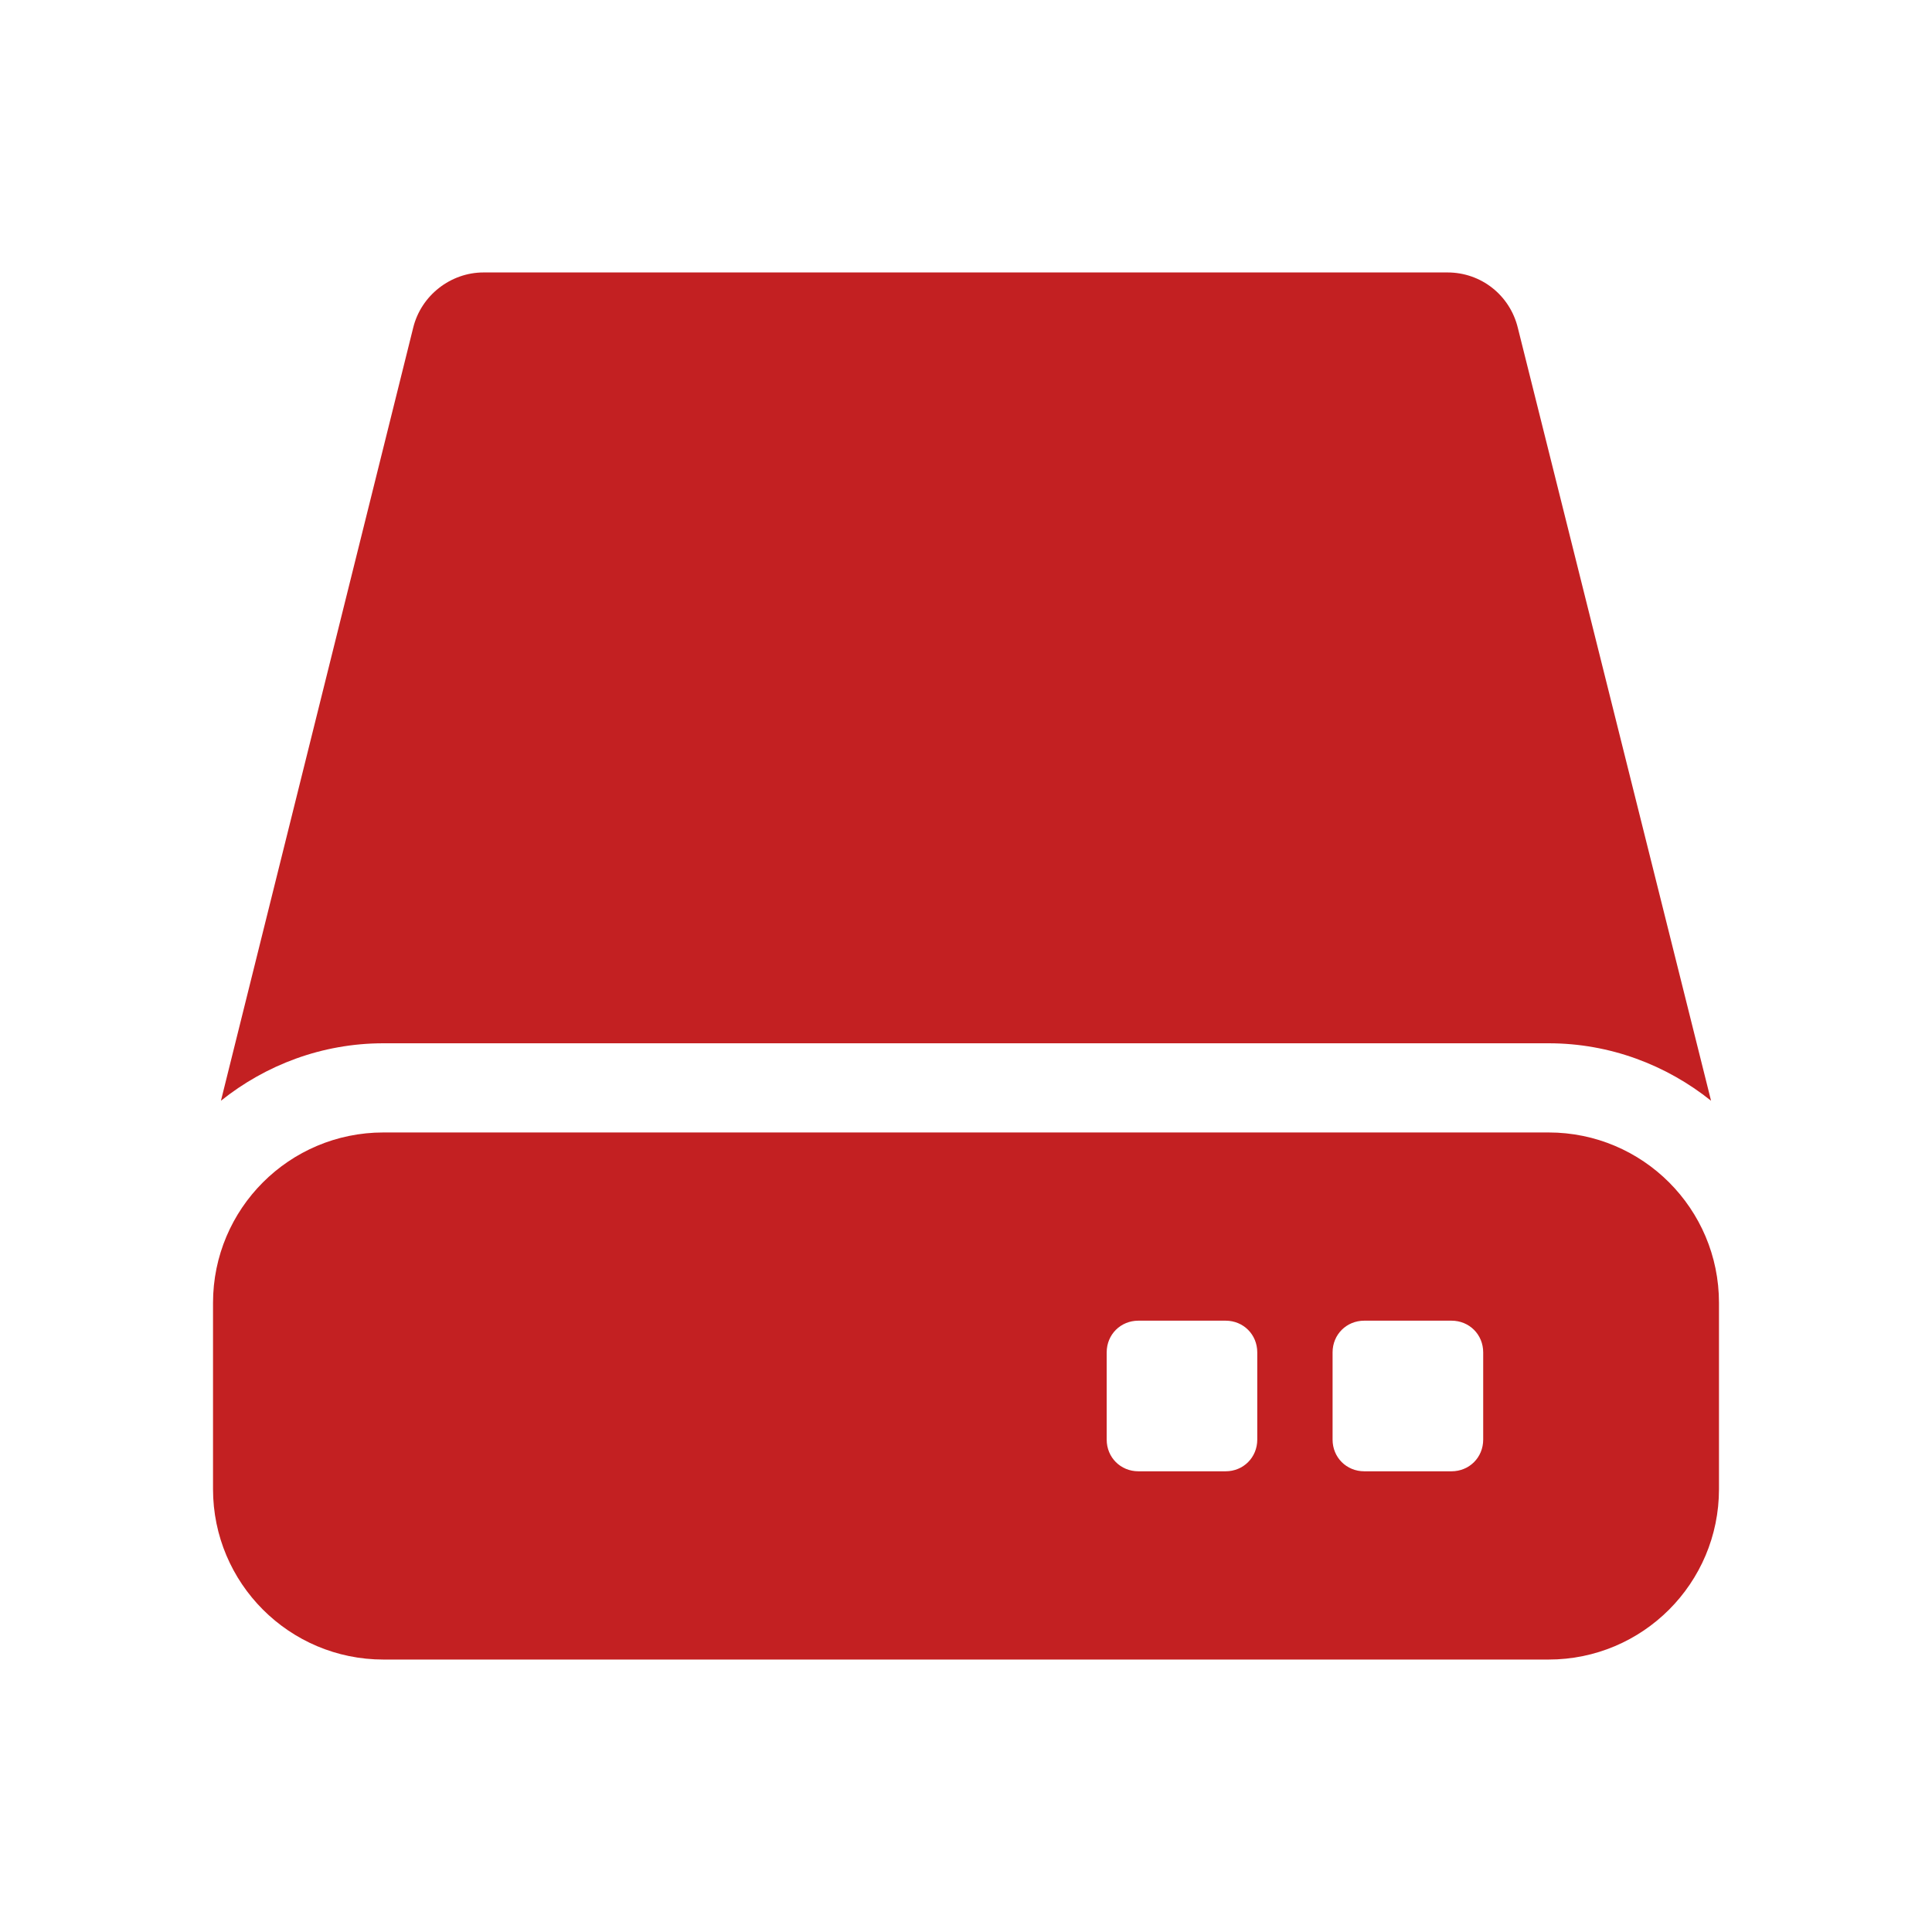 <svg xmlns="http://www.w3.org/2000/svg" width="50" height="50" viewBox="0 0 50 50" fill="none">
  <path d="M44.282 28.487C43.128 27.564 41.667 27 40.077 27H9.923C8.333 27 6.872 27.564 5.718 28.487L10.692 8.487C10.897 7.641 11.667 7.051 12.513 7.051H37.462C38.333 7.051 39.077 7.641 39.282 8.487L44.282 28.487ZM40.077 29.308H9.923C7.487 29.308 5.513 31.282 5.513 33.718V38.538C5.513 40.974 7.487 42.949 9.923 42.949H40.077C42.513 42.949 44.487 40.974 44.487 38.538V33.718C44.487 31.282 42.513 29.308 40.077 29.308ZM32.538 37.256C32.538 37.718 32.179 38.077 31.718 38.077H29.462C29 38.077 28.641 37.718 28.641 37.256V35C28.641 34.538 29 34.179 29.462 34.179H31.718C32.179 34.179 32.538 34.538 32.538 35V37.256ZM38.385 37.256C38.385 37.718 38.026 38.077 37.564 38.077H35.308C34.846 38.077 34.487 37.718 34.487 37.256V35C34.487 34.538 34.846 34.179 35.308 34.179H37.564C38.026 34.179 38.385 34.538 38.385 35V37.256Z" fill="#C32022"/>
</svg>